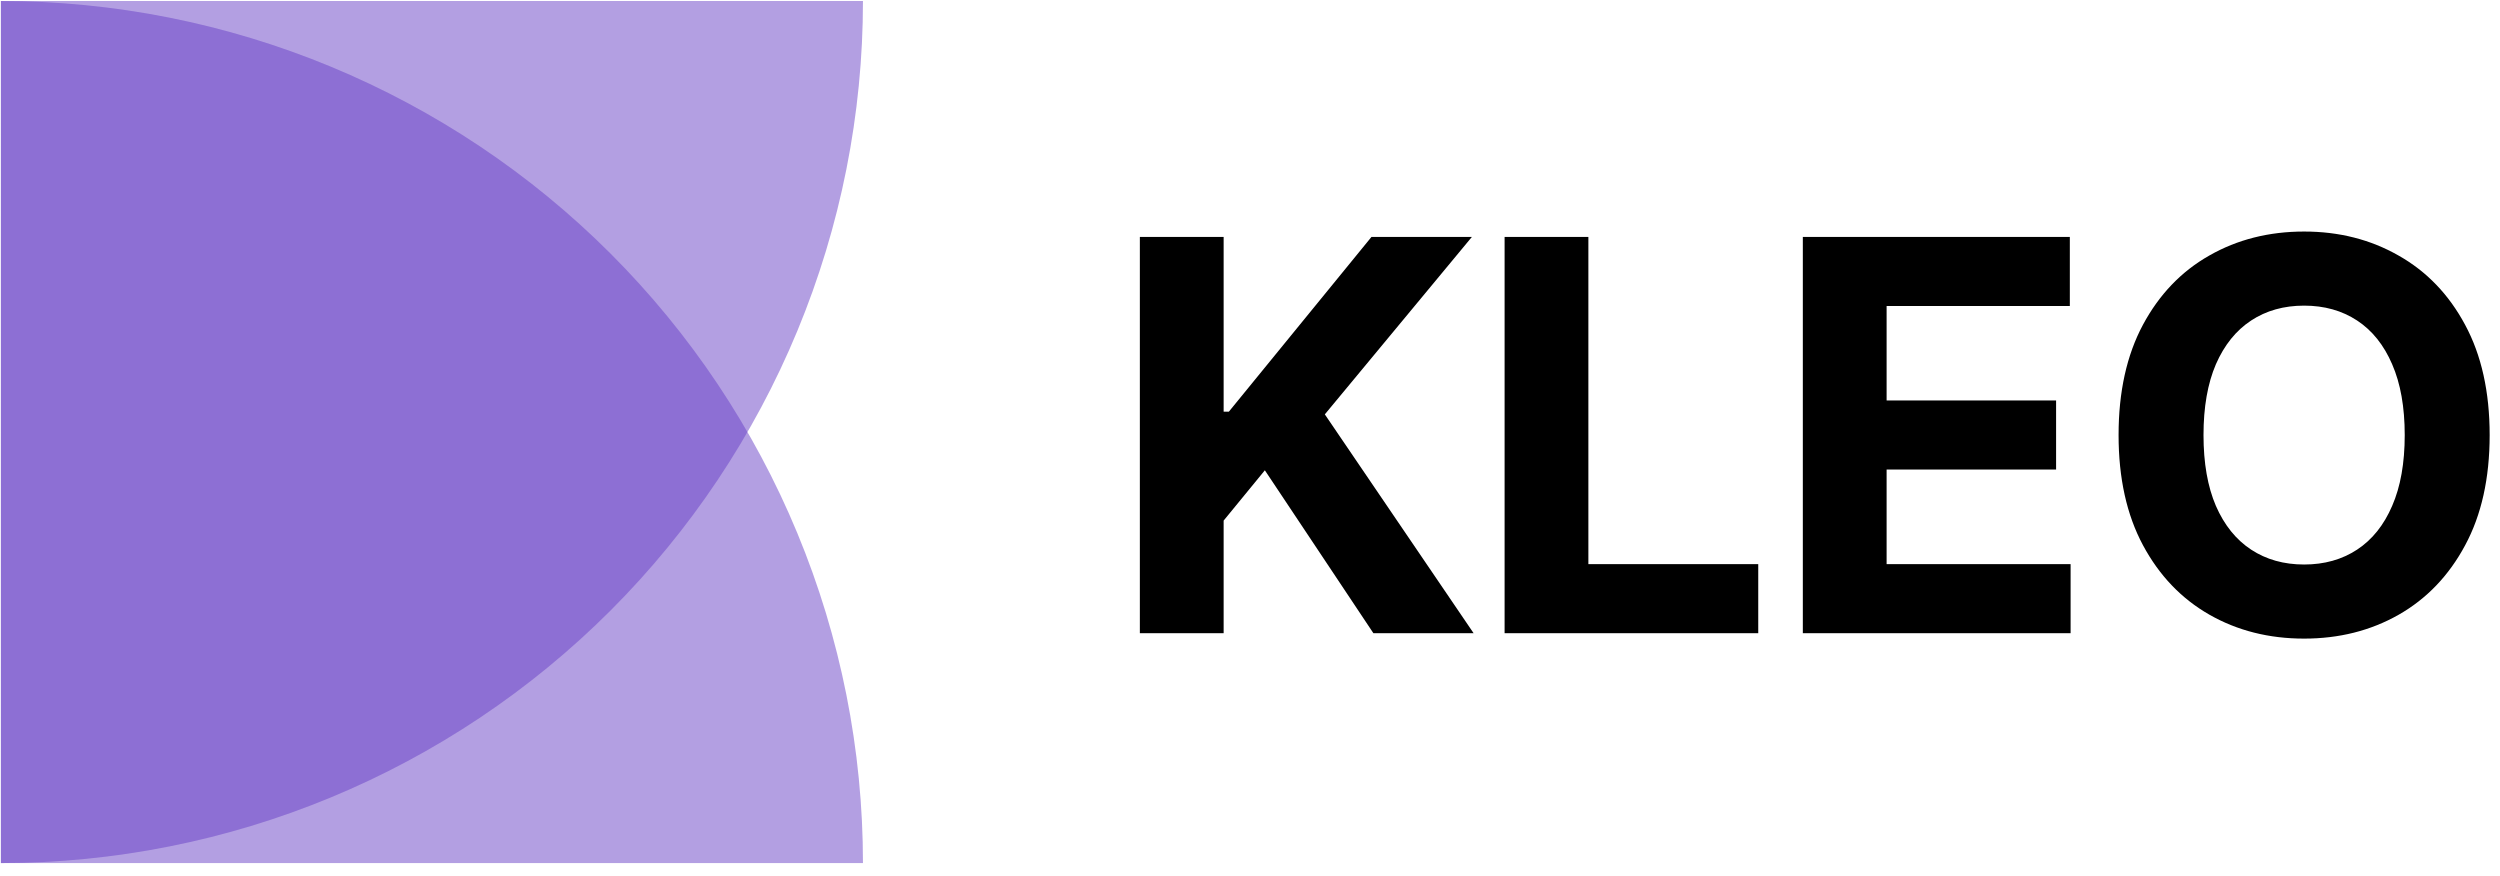 <svg width="174" height="61" viewBox="0 0 174 61" fill="none" xmlns="http://www.w3.org/2000/svg">
<path opacity="0.5" d="M60.062 60.07C60.062 52.191 58.511 44.389 55.495 37.109C52.48 29.83 48.06 23.215 42.489 17.644C36.917 12.072 30.303 7.653 23.023 4.638C15.744 1.622 7.942 0.07 0.062 0.07L0.063 60.07H60.062Z" fill="#6941C6"/>
<path opacity="0.5" d="M60.062 0.07C60.062 7.95 58.511 15.752 55.495 23.031C52.48 30.311 48.06 36.925 42.489 42.497C36.917 48.068 30.303 52.488 23.023 55.503C15.744 58.518 7.942 60.07 0.062 60.07L0.063 0.07H60.062Z" fill="#6941C6"/>
<path d="M79.334 44.07V16.492H85.165V28.652H85.529L95.453 16.492H102.442L92.208 28.84L102.563 44.07H95.588L88.034 32.732L85.165 36.233V44.07H79.334ZM104.72 44.07V16.492H110.551V39.263H122.374V44.07H104.72ZM125.477 44.07V16.492H144.06V21.299H131.308V27.871H143.104V32.678H131.308V39.263H144.114V44.07H125.477ZM173.28 30.281C173.28 33.288 172.71 35.847 171.57 37.957C170.439 40.066 168.895 41.678 166.938 42.791C164.99 43.895 162.799 44.447 160.367 44.447C157.916 44.447 155.716 43.891 153.768 42.778C151.82 41.664 150.281 40.053 149.149 37.943C148.018 35.834 147.453 33.28 147.453 30.281C147.453 27.274 148.018 24.715 149.149 22.605C150.281 20.496 151.82 18.889 153.768 17.785C155.716 16.672 157.916 16.115 160.367 16.115C162.799 16.115 164.99 16.672 166.938 17.785C168.895 18.889 170.439 20.496 171.57 22.605C172.71 24.715 173.28 27.274 173.28 30.281ZM167.369 30.281C167.369 28.333 167.077 26.69 166.494 25.353C165.919 24.015 165.107 23 164.056 22.309C163.006 21.618 161.776 21.272 160.367 21.272C158.957 21.272 157.727 21.618 156.677 22.309C155.627 23 154.81 24.015 154.226 25.353C153.652 26.69 153.364 28.333 153.364 30.281C153.364 32.229 153.652 33.872 154.226 35.21C154.81 36.547 155.627 37.562 156.677 38.253C157.727 38.944 158.957 39.29 160.367 39.29C161.776 39.29 163.006 38.944 164.056 38.253C165.107 37.562 165.919 36.547 166.494 35.21C167.077 33.872 167.369 32.229 167.369 30.281Z" fill="black"/>
</svg>
